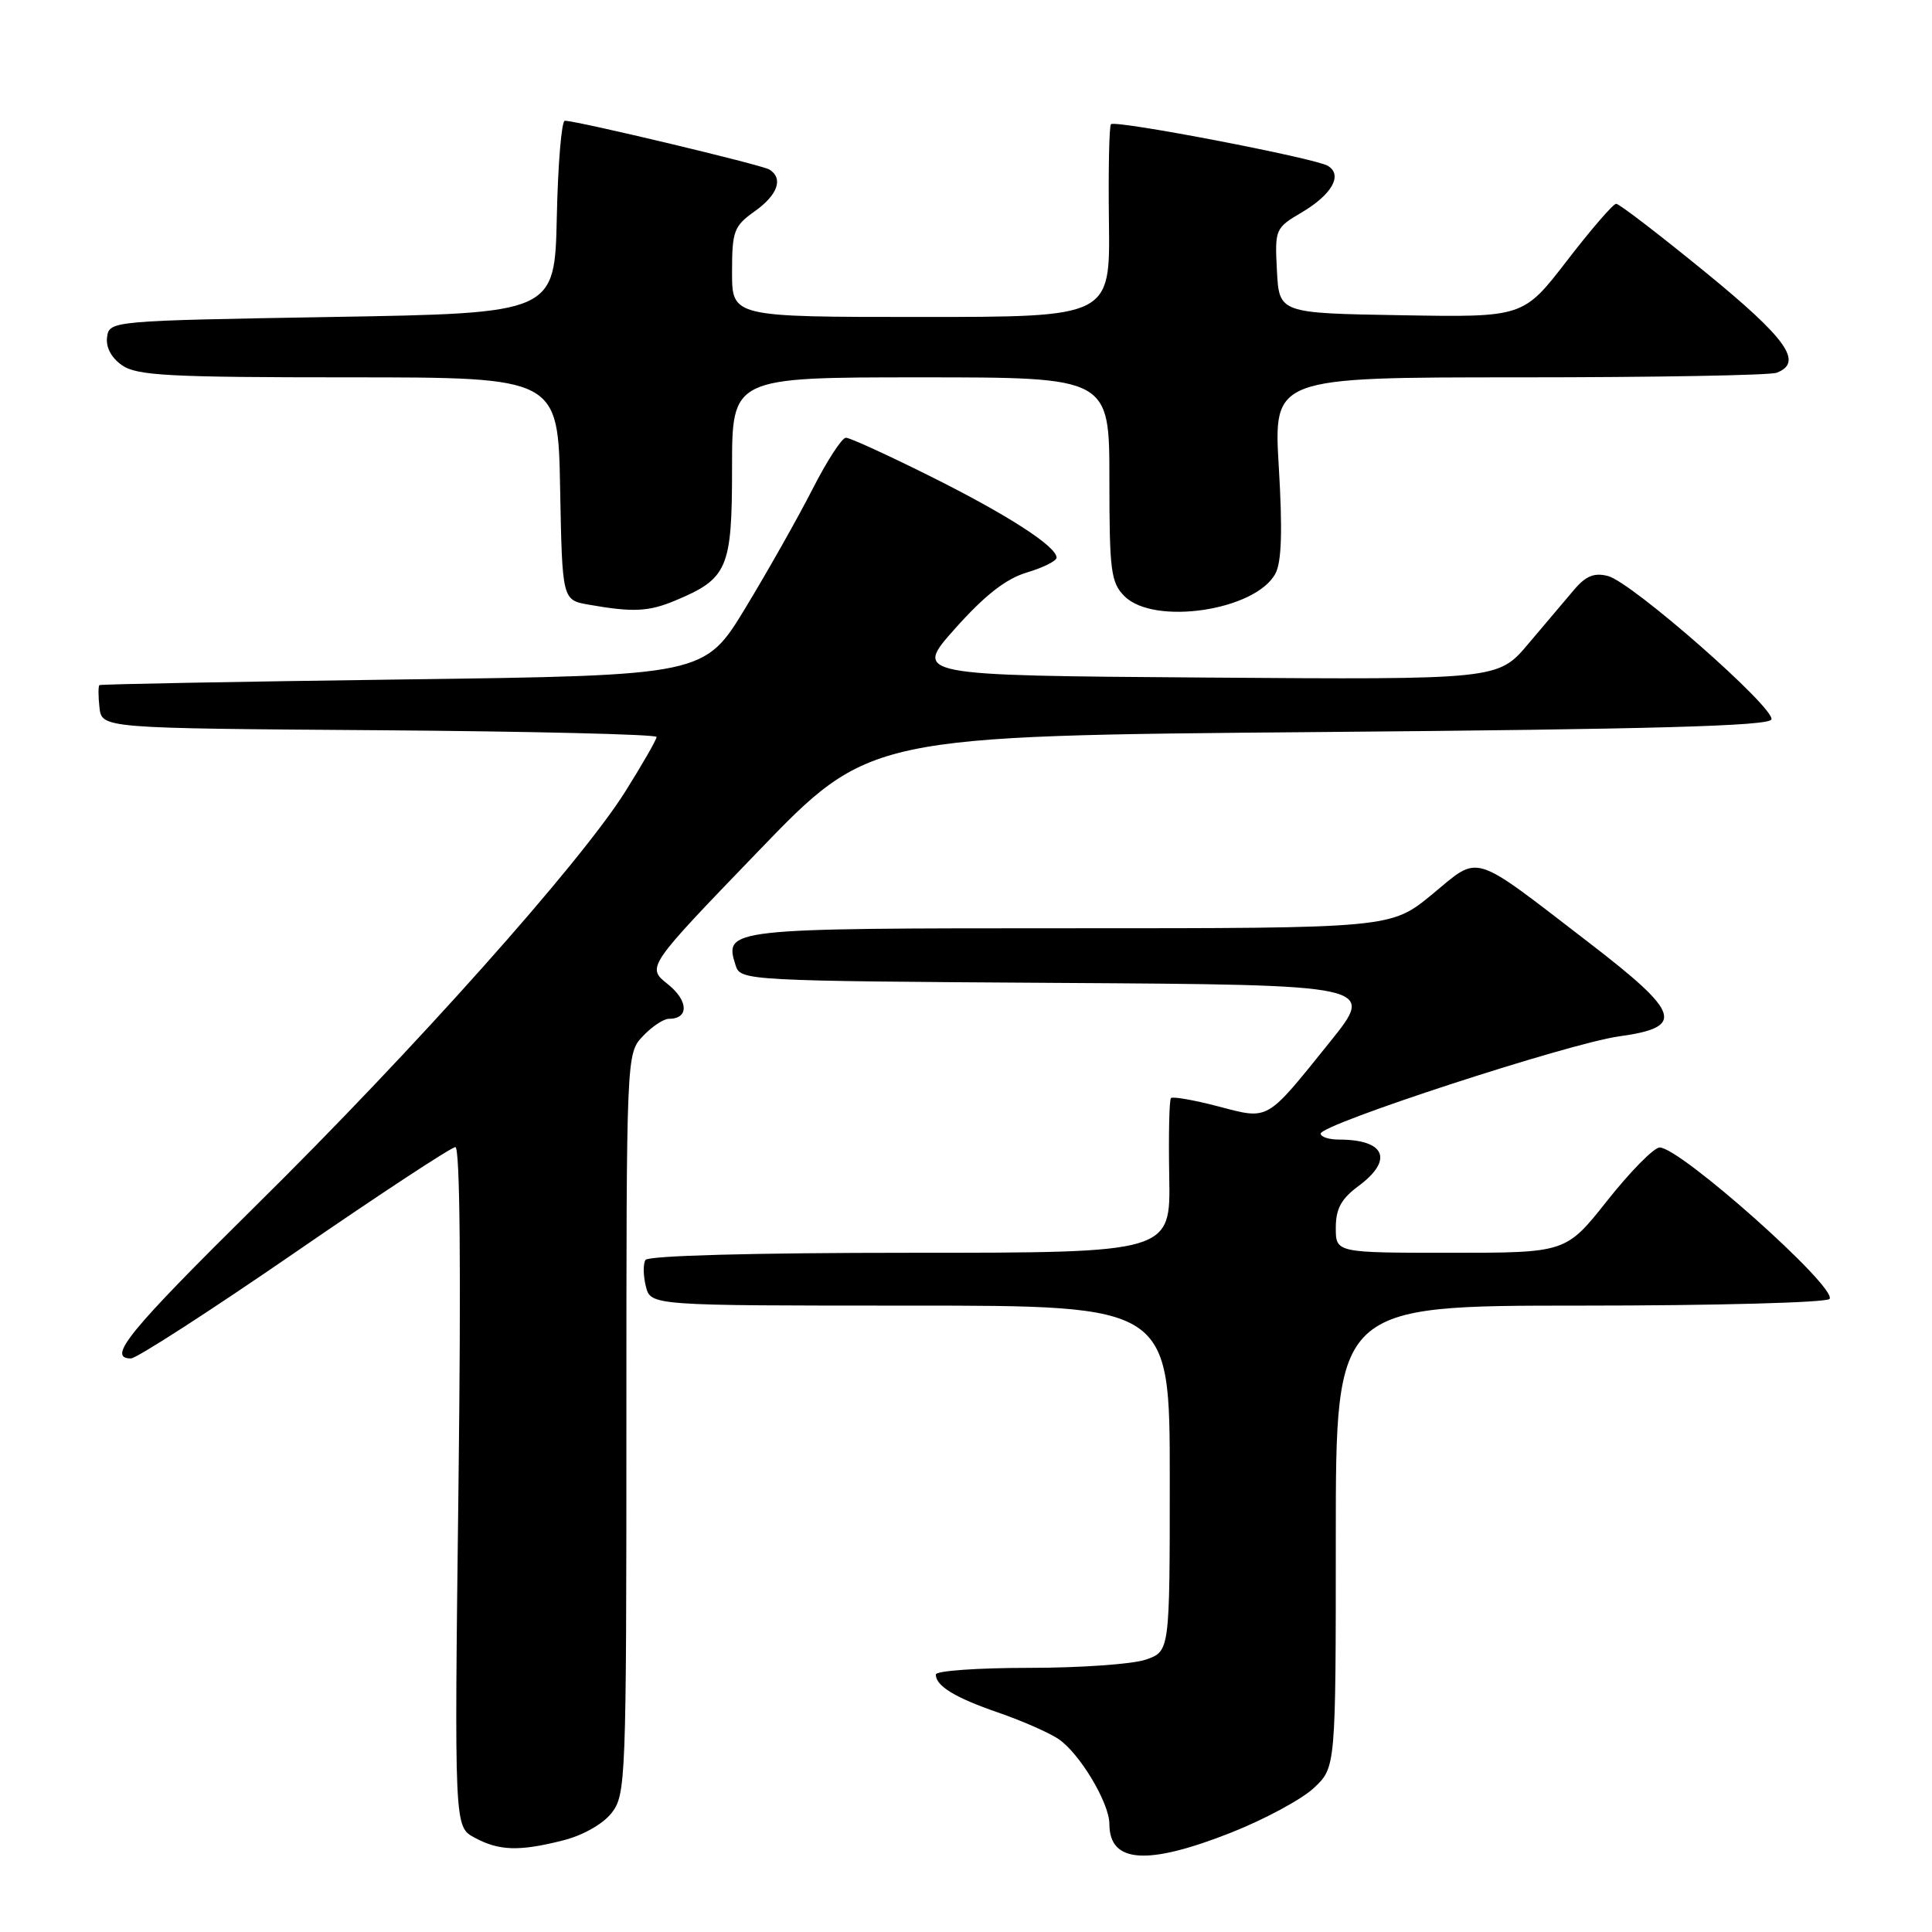 <?xml version="1.0" encoding="UTF-8" standalone="no"?>
<!DOCTYPE svg PUBLIC "-//W3C//DTD SVG 1.1//EN" "http://www.w3.org/Graphics/SVG/1.1/DTD/svg11.dtd" >
<svg xmlns="http://www.w3.org/2000/svg" xmlns:xlink="http://www.w3.org/1999/xlink" version="1.1" viewBox="0 0 256 256">
 <g >
 <path fill="currentColor"
d=" M 163.13 242.83 C 167.55 241.08 172.47 238.43 174.08 236.93 C 177.00 234.20 177.00 234.20 177.00 203.60 C 177.00 173.00 177.00 173.00 209.44 173.00 C 227.38 173.00 242.13 172.60 242.43 172.11 C 243.41 170.53 222.53 151.95 219.90 152.05 C 219.13 152.08 216.03 155.23 213.00 159.05 C 207.50 166.00 207.50 166.00 192.25 166.00 C 177.00 166.00 177.00 166.00 177.00 162.69 C 177.00 160.17 177.72 158.85 180.00 157.16 C 184.69 153.69 183.57 151.00 177.42 151.00 C 176.09 151.00 175.00 150.65 175.00 150.21 C 175.00 148.97 207.85 138.26 214.50 137.33 C 223.34 136.11 222.75 134.29 210.50 124.87 C 194.75 112.77 196.19 113.21 189.76 118.51 C 184.30 123.00 184.30 123.00 141.77 123.00 C 96.19 123.00 95.92 123.03 97.48 127.94 C 98.12 129.94 98.86 129.98 140.22 130.24 C 182.31 130.50 182.31 130.50 176.21 138.08 C 167.67 148.69 168.22 148.38 161.38 146.59 C 158.19 145.76 155.40 145.27 155.16 145.50 C 154.93 145.74 154.83 150.44 154.93 155.96 C 155.11 166.00 155.11 166.00 120.62 166.00 C 99.80 166.00 85.88 166.38 85.53 166.95 C 85.20 167.48 85.23 169.05 85.58 170.45 C 86.22 173.00 86.22 173.00 120.61 173.00 C 155.00 173.00 155.00 173.00 155.00 195.90 C 155.00 218.80 155.00 218.80 151.85 219.90 C 150.12 220.51 143.14 221.00 136.35 221.00 C 129.56 221.00 124.00 221.39 124.00 221.88 C 124.00 223.40 126.54 224.95 132.26 226.92 C 135.31 227.97 138.89 229.53 140.21 230.40 C 143.00 232.23 147.00 238.88 147.00 241.69 C 147.00 246.88 151.98 247.23 163.13 242.83 Z  M 74.58 243.87 C 77.20 243.22 79.87 241.71 81.03 240.24 C 82.93 237.82 83.00 236.00 83.00 188.68 C 83.00 139.69 83.00 139.63 85.17 137.31 C 86.37 136.04 87.92 135.00 88.62 135.00 C 91.31 135.00 91.24 132.61 88.49 130.41 C 85.66 128.16 85.66 128.16 100.44 112.83 C 115.21 97.50 115.21 97.50 174.77 97.00 C 218.98 96.63 234.43 96.20 234.72 95.33 C 235.23 93.82 216.26 77.17 213.08 76.33 C 211.26 75.85 210.14 76.30 208.58 78.14 C 207.44 79.49 204.70 82.72 202.50 85.32 C 198.50 90.06 198.50 90.06 159.76 89.78 C 121.02 89.50 121.02 89.50 126.57 83.27 C 130.50 78.87 133.27 76.70 136.06 75.86 C 138.23 75.21 140.00 74.33 140.00 73.89 C 140.00 72.40 133.50 68.21 123.27 63.11 C 117.64 60.30 112.61 58.00 112.09 58.00 C 111.56 58.00 109.59 61.04 107.69 64.76 C 105.80 68.47 101.80 75.56 98.80 80.51 C 93.35 89.50 93.35 89.50 53.43 90.03 C 31.47 90.32 13.36 90.66 13.18 90.78 C 13.01 90.90 13.01 92.24 13.18 93.75 C 13.50 96.50 13.50 96.50 50.25 96.76 C 70.46 96.91 87.00 97.31 87.00 97.65 C 87.00 98.00 85.13 101.26 82.85 104.89 C 76.88 114.39 54.86 139.08 34.00 159.66 C 17.07 176.38 14.10 180.00 17.35 180.00 C 18.09 180.00 27.85 173.70 39.04 166.00 C 50.22 158.30 59.81 152.00 60.34 152.00 C 60.95 152.00 61.10 168.37 60.75 197.02 C 60.20 242.04 60.20 242.04 62.85 243.48 C 66.10 245.25 68.78 245.34 74.58 243.87 Z  M 89.44 79.59 C 96.44 76.67 97.00 75.36 97.00 62.00 C 97.00 50.00 97.00 50.00 122.00 50.00 C 147.00 50.00 147.00 50.00 147.00 63.50 C 147.00 75.67 147.20 77.20 149.00 79.00 C 152.92 82.92 166.38 80.90 169.00 76.00 C 169.82 74.47 169.95 70.30 169.45 61.91 C 168.74 50.00 168.74 50.00 201.29 50.00 C 219.19 50.00 234.55 49.73 235.42 49.39 C 239.00 48.02 236.79 44.90 225.94 36.04 C 219.85 31.07 214.55 27.00 214.15 27.00 C 213.76 27.00 210.83 30.39 207.65 34.52 C 201.85 42.05 201.85 42.05 185.68 41.77 C 169.50 41.50 169.50 41.50 169.20 35.88 C 168.91 30.37 168.98 30.21 172.48 28.15 C 176.49 25.78 177.95 23.20 175.96 21.98 C 174.31 20.96 147.80 15.87 147.21 16.46 C 146.97 16.70 146.85 22.54 146.94 29.44 C 147.10 42.00 147.10 42.00 122.05 42.00 C 97.00 42.00 97.00 42.00 97.00 36.07 C 97.00 30.62 97.24 29.96 100.00 28.00 C 103.07 25.82 103.83 23.63 101.94 22.46 C 100.93 21.84 76.46 16.00 74.84 16.00 C 74.41 16.00 73.93 21.74 73.78 28.75 C 73.50 41.50 73.50 41.50 44.00 42.00 C 14.74 42.50 14.50 42.52 14.19 44.65 C 14.00 46.00 14.74 47.40 16.17 48.40 C 18.12 49.77 22.40 50.00 46.20 50.00 C 73.95 50.00 73.95 50.00 74.22 64.75 C 74.50 79.50 74.50 79.50 78.00 80.12 C 83.86 81.15 85.92 81.06 89.44 79.59 Z "/>
</g>
</svg>